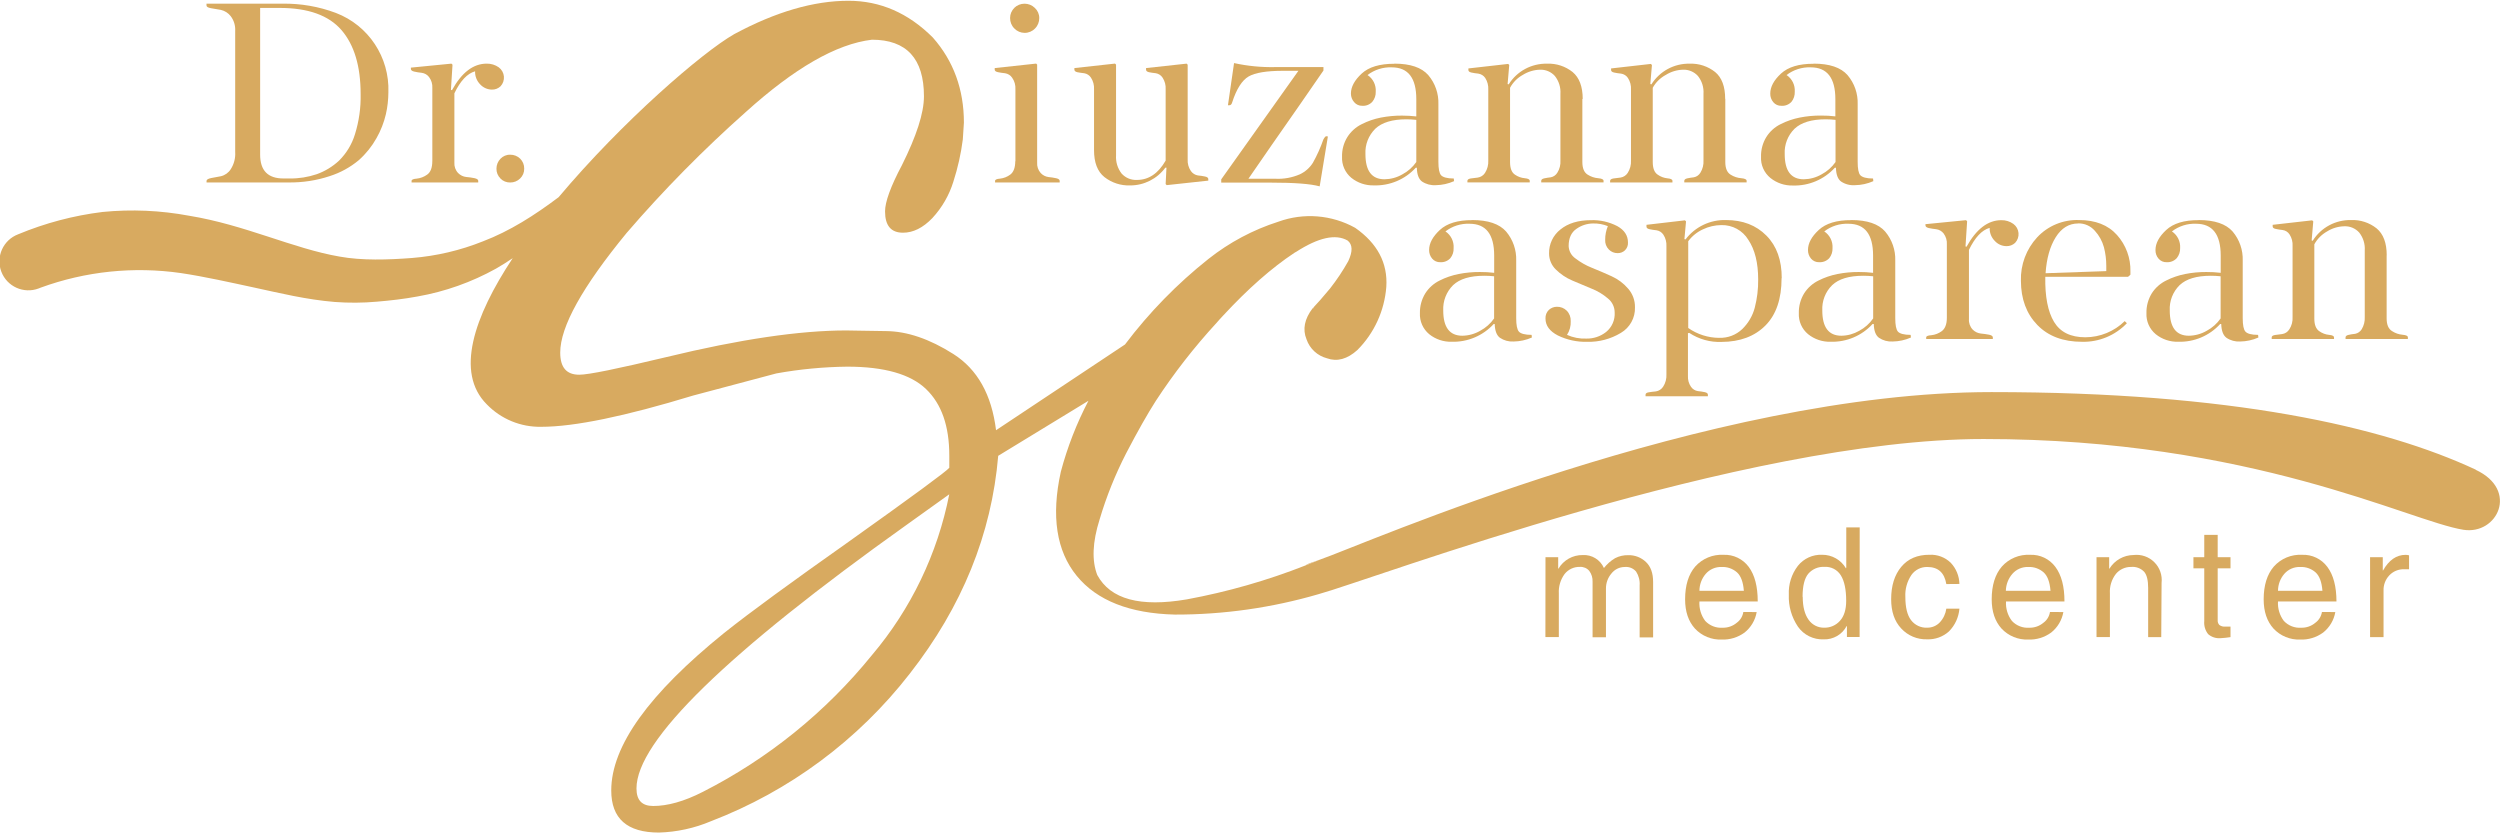 <?xml version="1.0" encoding="UTF-8"?>
<svg xmlns="http://www.w3.org/2000/svg" xmlns:xlink="http://www.w3.org/1999/xlink" width="240px" height="80px" viewBox="0 0 240 80" version="1.1">
<defs>
<clipPath id="clip1">
  <path d="M 0 0.074 L 240 0.074 L 240 79.926 L 0 79.926 Z M 0 0.074 "/>
</clipPath>
<clipPath id="clip2">
  <path d="M 19 0.074 L 38 0.074 L 38 18 L 19 18 Z M 19 0.074 "/>
</clipPath>
<clipPath id="clip3">
  <path d="M 95 0.074 L 102 0.074 L 102 18 L 95 18 Z M 95 0.074 "/>
</clipPath>
</defs>
<g id="surface1">
<g clip-path="url(#clip1)" clip-rule="nonzero">
<path style=" stroke:none;fill-rule:nonzero;fill:rgb(84.706%,66.667%,37.647%);fill-opacity:1;" d="M 83.707 62.891 C 79.281 68.352 73.758 72.82 67.492 76.008 C 65.652 76.953 64.055 77.375 62.711 77.375 C 61.641 77.375 61.102 76.836 61.102 75.688 C 61.102 71.137 69.762 62.691 87.086 50.348 L 91.129 47.453 C 90.008 53.148 87.457 58.461 83.707 62.891 M 237.68 45.09 C 228.738 40.926 214.207 37.641 191.172 37.641 C 163.949 37.641 130.727 52.355 126.715 53.723 C 126.246 53.922 125.77 54.102 125.328 54.281 C 121.645 55.73 117.832 56.82 113.941 57.539 C 109.465 58.305 106.602 57.539 105.336 55.199 C 104.809 53.832 104.867 52.066 105.562 49.867 C 106.211 47.676 107.066 45.551 108.109 43.52 C 109.223 41.379 110.176 39.707 110.961 38.48 C 112.691 35.836 114.637 33.336 116.777 31.008 C 116.977 30.781 117.188 30.539 117.406 30.312 C 119.789 27.738 122.078 25.715 124.266 24.27 C 124.309 24.238 124.352 24.211 124.402 24.195 C 126.57 22.793 128.227 22.43 129.375 23.094 C 129.855 23.484 129.871 24.133 129.434 25.07 C 128.922 25.988 128.336 26.863 127.688 27.691 C 126.961 28.566 126.426 29.172 126.09 29.516 L 126.09 29.59 L 126.016 29.59 C 125.23 30.617 125.031 31.613 125.426 32.574 C 125.734 33.477 126.477 34.16 127.398 34.398 C 128.363 34.746 129.348 34.473 130.309 33.602 C 131.93 31.977 132.91 29.824 133.086 27.539 C 133.234 25.266 132.238 23.367 130.098 21.871 C 127.84 20.617 125.152 20.402 122.727 21.281 C 120.293 22.059 118.02 23.27 116.016 24.855 C 113.008 27.242 110.312 30.004 108 33.07 L 95.621 41.301 C 95.199 37.879 93.828 35.449 91.527 33.988 C 89.227 32.527 87.066 31.805 85.078 31.785 C 83.086 31.766 81.82 31.723 81.246 31.723 C 76.77 31.723 71.027 32.57 64.016 34.27 C 59.293 35.398 56.512 35.973 55.605 35.973 C 54.387 35.973 53.781 35.281 53.781 33.848 C 53.781 31.363 55.906 27.535 60.16 22.359 C 63.711 18.234 67.539 14.355 71.613 10.738 C 76.25 6.559 80.273 4.219 83.707 3.812 C 87.023 3.812 88.699 5.621 88.699 9.242 C 88.699 10.867 87.973 13.07 86.586 15.855 C 85.504 17.891 84.965 19.387 84.965 20.289 C 84.965 21.664 85.539 22.34 86.688 22.34 C 87.664 22.34 88.602 21.875 89.504 20.938 C 90.43 19.938 91.121 18.742 91.523 17.441 C 91.949 16.121 92.254 14.762 92.43 13.387 L 92.535 11.773 C 92.535 8.59 91.539 5.848 89.551 3.602 C 87.199 1.25 84.5 0.074 81.453 0.074 C 78.109 0.074 74.457 1.141 70.496 3.27 C 67.422 5.02 59.734 11.664 53.629 18.93 C 51.32 20.668 48.941 22.188 46.363 23.168 C 44.191 24.039 41.898 24.578 39.562 24.766 C 37.242 24.945 34.754 25.023 32.602 24.633 C 28.121 23.859 23.523 21.586 18.156 20.711 C 15.418 20.199 12.625 20.074 9.852 20.348 C 7.062 20.691 4.336 21.414 1.742 22.492 C 0.305 23.035 -0.418 24.641 0.125 26.074 C 0.668 27.512 2.273 28.234 3.711 27.691 L 3.906 27.613 C 8.207 26.043 12.832 25.562 17.367 26.215 C 19.66 26.559 21.996 27.09 24.438 27.613 C 26.879 28.141 29.398 28.762 32.125 28.988 C 33.477 29.09 34.832 29.082 36.18 28.961 C 37.477 28.852 38.789 28.703 40.086 28.461 C 42.727 27.996 45.266 27.094 47.609 25.793 C 48.164 25.477 48.707 25.129 49.219 24.785 C 45.48 30.434 43.688 35.773 46.73 38.816 C 48.102 40.234 49.996 41.012 51.965 40.973 C 55.145 40.973 60.012 39.961 66.539 37.973 L 74.531 35.848 C 76.777 35.441 79.059 35.227 81.344 35.199 C 84.887 35.199 87.418 35.922 88.902 37.352 C 90.391 38.781 91.133 40.895 91.133 43.746 L 91.133 44.906 C 90.875 45.238 87.633 47.621 81.453 52.02 C 75.984 55.883 72.008 58.777 69.516 60.766 C 62.297 66.598 58.68 71.621 58.68 75.883 C 58.68 78.582 60.199 79.926 63.262 79.926 C 64.973 79.875 66.664 79.508 68.242 78.84 C 75.781 75.949 82.387 71.047 87.34 64.668 C 92.363 58.242 95.191 51.273 95.828 43.758 L 104.492 38.473 C 103.359 40.637 102.469 42.922 101.84 45.285 C 100.898 49.551 101.418 52.895 103.363 55.277 C 105.305 57.656 108.461 58.895 112.789 59 C 117.457 59.008 122.102 58.348 126.582 57.039 C 131.621 55.668 167.297 42.145 190.422 42.145 C 216.184 42.145 231.273 50.02 236.488 50.859 C 239.746 51.371 241.844 47.043 237.668 45.102 "/>
</g>
<g clip-path="url(#clip2)" clip-rule="nonzero">
<path style=" stroke:none;fill-rule:nonzero;fill:rgb(84.706%,66.667%,37.647%);fill-opacity:1;" d="M 24.973 0.762 L 24.973 14.844 C 24.973 16.371 25.719 17.137 27.215 17.133 L 27.824 17.133 C 28.699 17.145 29.566 17.004 30.395 16.727 C 31.195 16.445 31.93 15.996 32.551 15.418 C 33.262 14.711 33.789 13.84 34.078 12.883 C 34.465 11.637 34.648 10.34 34.621 9.035 C 34.621 6.355 34.008 4.309 32.781 2.887 C 31.551 1.469 29.578 0.762 26.859 0.762 Z M 19.828 17.516 L 19.828 17.363 C 19.828 17.246 19.973 17.156 20.266 17.094 C 20.555 17.035 20.867 16.98 21.207 16.918 C 21.602 16.824 21.938 16.582 22.152 16.242 C 22.469 15.75 22.617 15.172 22.578 14.59 L 22.578 2.977 C 22.609 2.465 22.457 1.957 22.148 1.551 C 21.91 1.246 21.578 1.035 21.203 0.949 L 20.258 0.789 C 19.969 0.734 19.824 0.652 19.824 0.531 L 19.824 0.352 L 27.109 0.352 C 28.863 0.324 30.605 0.625 32.246 1.242 C 35.383 2.441 37.406 5.504 37.285 8.859 C 37.281 9.57 37.203 10.281 37.043 10.973 C 36.855 11.77 36.555 12.539 36.148 13.254 C 35.703 14.051 35.125 14.77 34.441 15.379 C 33.621 16.062 32.676 16.582 31.656 16.906 C 30.375 17.332 29.031 17.535 27.68 17.516 Z M 19.828 17.516 "/>
</g>
<path style=" stroke:none;fill-rule:nonzero;fill:rgb(84.706%,66.667%,37.647%);fill-opacity:1;" d="M 41.504 15.48 L 41.504 8.449 C 41.527 8.07 41.418 7.699 41.188 7.395 C 41.016 7.168 40.758 7.023 40.473 6.988 C 40.234 6.965 39.996 6.926 39.758 6.871 C 39.547 6.82 39.445 6.738 39.445 6.617 L 39.445 6.492 L 43.34 6.109 L 43.441 6.211 L 43.289 8.629 L 43.391 8.656 C 44.324 6.957 45.434 6.109 46.727 6.109 C 47.141 6.102 47.547 6.227 47.883 6.465 C 48.164 6.676 48.344 6.992 48.375 7.34 C 48.406 7.688 48.289 8.031 48.051 8.285 C 47.824 8.5 47.523 8.613 47.211 8.602 C 46.789 8.594 46.387 8.414 46.102 8.105 C 45.77 7.77 45.59 7.312 45.609 6.844 C 44.859 7.055 44.195 7.758 43.621 8.957 L 43.621 15.602 C 43.594 15.973 43.723 16.34 43.977 16.609 C 44.188 16.824 44.465 16.961 44.762 16.992 C 45.027 17.012 45.293 17.051 45.555 17.105 C 45.793 17.16 45.91 17.242 45.91 17.359 L 45.91 17.516 L 39.512 17.516 L 39.512 17.363 C 39.512 17.242 39.68 17.172 40.012 17.148 C 40.371 17.109 40.711 16.977 41.004 16.766 C 41.332 16.539 41.5 16.105 41.5 15.48 "/>
<path style=" stroke:none;fill-rule:nonzero;fill:rgb(84.706%,66.667%,37.647%);fill-opacity:1;" d="M 48.043 17.133 C 47.789 16.883 47.652 16.543 47.66 16.188 C 47.66 15.836 47.797 15.496 48.043 15.242 C 48.289 14.984 48.629 14.84 48.988 14.852 C 49.34 14.848 49.68 14.984 49.934 15.23 C 50.191 15.484 50.332 15.832 50.324 16.191 C 50.332 16.547 50.188 16.891 49.93 17.137 C 49.676 17.387 49.336 17.523 48.984 17.52 C 48.629 17.527 48.289 17.391 48.039 17.137 "/>
<g clip-path="url(#clip3)" clip-rule="nonzero">
<path style=" stroke:none;fill-rule:nonzero;fill:rgb(84.706%,66.667%,37.647%);fill-opacity:1;" d="M 97.363 0.762 C 97.91 0.219 98.797 0.219 99.348 0.762 C 99.617 1.012 99.77 1.363 99.77 1.73 C 99.773 2.105 99.629 2.469 99.363 2.734 C 99.105 3.004 98.746 3.156 98.371 3.156 C 97.996 3.156 97.637 3.004 97.379 2.734 C 97.109 2.469 96.965 2.105 96.969 1.73 C 96.965 1.363 97.113 1.012 97.379 0.762 M 97.48 15.48 L 97.48 8.578 C 97.504 8.18 97.395 7.785 97.164 7.457 C 97.008 7.227 96.762 7.074 96.484 7.031 C 96.238 7.004 96.012 6.973 95.809 6.93 C 95.602 6.887 95.492 6.805 95.492 6.691 L 95.492 6.535 L 99.469 6.105 L 99.566 6.203 L 99.566 15.605 C 99.539 15.973 99.664 16.34 99.91 16.613 C 100.105 16.824 100.367 16.957 100.652 16.996 C 100.898 17.02 101.145 17.055 101.387 17.109 C 101.617 17.16 101.73 17.242 101.73 17.363 L 101.73 17.516 L 95.527 17.516 L 95.527 17.363 C 95.527 17.242 95.688 17.172 96.012 17.148 C 96.363 17.109 96.695 16.977 96.98 16.766 C 97.293 16.539 97.465 16.105 97.465 15.48 "/>
</g>
<path style=" stroke:none;fill-rule:nonzero;fill:rgb(84.706%,66.667%,37.647%);fill-opacity:1;" d="M 113.914 6.109 L 114.016 6.211 L 114.016 15.301 C 113.992 15.699 114.102 16.094 114.328 16.422 C 114.488 16.648 114.73 16.801 115.004 16.844 C 115.23 16.863 115.457 16.898 115.68 16.945 C 115.883 16.984 115.996 17.066 115.996 17.188 L 115.996 17.34 L 112.004 17.773 L 111.902 17.668 L 111.98 16.094 L 111.875 16.094 C 111.082 17.168 109.828 17.805 108.488 17.801 C 107.598 17.832 106.723 17.547 106.02 16.996 C 105.355 16.461 105.027 15.602 105.027 14.41 L 105.027 8.578 C 105.051 8.184 104.949 7.789 104.734 7.457 C 104.586 7.23 104.352 7.074 104.086 7.031 C 103.848 7.004 103.629 6.973 103.434 6.934 C 103.238 6.891 103.141 6.805 103.141 6.688 L 103.141 6.535 L 107.039 6.105 L 107.141 6.203 L 107.141 14.906 C 107.098 15.539 107.289 16.164 107.676 16.664 C 108.051 17.078 108.594 17.305 109.152 17.273 C 110.273 17.273 111.188 16.656 111.902 15.418 L 111.902 8.578 C 111.93 8.184 111.824 7.789 111.609 7.457 C 111.461 7.23 111.227 7.074 110.961 7.031 C 110.719 7.004 110.508 6.973 110.312 6.934 C 110.117 6.891 110.02 6.805 110.02 6.688 L 110.02 6.535 Z M 113.914 6.109 "/>
<path style=" stroke:none;fill-rule:nonzero;fill:rgb(84.706%,66.667%,37.647%);fill-opacity:1;" d="M 124.648 6.797 L 123.172 6.797 C 121.594 6.797 120.488 6.98 119.863 7.344 C 119.234 7.711 118.707 8.535 118.289 9.828 C 118.238 10.016 118.145 10.105 118.012 10.105 L 117.883 10.105 C 118.152 8.309 118.348 6.957 118.469 6.055 C 119.762 6.34 121.09 6.469 122.414 6.441 L 127.051 6.441 L 127.051 6.77 L 124.781 10.055 L 122.098 13.902 C 121.121 15.309 120.371 16.395 119.848 17.16 L 122.445 17.16 C 123.246 17.199 124.039 17.055 124.777 16.738 C 125.293 16.5 125.73 16.113 126.035 15.633 C 126.438 14.914 126.773 14.164 127.043 13.391 C 127.16 13.172 127.254 13.078 127.324 13.078 L 127.477 13.102 L 126.688 17.891 C 125.824 17.648 124.25 17.531 121.965 17.531 L 117.238 17.531 L 117.238 17.219 Z M 124.648 6.797 "/>
<path style=" stroke:none;fill-rule:nonzero;fill:rgb(84.706%,66.667%,37.647%);fill-opacity:1;" d="M 132.906 17.211 C 133.512 17.203 134.105 17.043 134.629 16.738 C 135.16 16.457 135.617 16.051 135.965 15.555 L 135.965 11.508 C 135.648 11.473 135.336 11.453 135.02 11.453 C 133.66 11.453 132.664 11.758 132.027 12.359 C 131.379 13 131.035 13.883 131.082 14.793 C 131.082 16.406 131.691 17.211 132.914 17.211 M 133.859 6.109 C 135.387 6.109 136.473 6.477 137.117 7.215 C 137.777 7.992 138.121 8.988 138.086 10.008 L 138.086 15.535 C 138.086 16.199 138.172 16.629 138.34 16.82 C 138.512 17.012 138.922 17.137 139.562 17.137 L 139.59 17.391 C 139.035 17.637 138.438 17.77 137.832 17.777 C 137.367 17.809 136.902 17.684 136.512 17.426 C 136.195 17.191 136.031 16.75 136.016 16.102 L 135.914 16.102 C 134.883 17.227 133.418 17.844 131.895 17.797 C 131.109 17.82 130.34 17.562 129.727 17.07 C 129.129 16.574 128.797 15.824 128.836 15.047 C 128.82 14.379 128.996 13.723 129.348 13.156 C 129.684 12.625 130.16 12.199 130.723 11.922 C 131.301 11.629 131.918 11.414 132.555 11.289 C 133.227 11.16 133.906 11.094 134.59 11.098 C 135.051 11.098 135.508 11.125 135.965 11.176 L 135.965 9.52 C 135.965 7.484 135.18 6.465 133.602 6.465 C 132.766 6.434 131.945 6.695 131.281 7.203 C 131.816 7.555 132.117 8.168 132.07 8.805 C 132.086 9.16 131.965 9.504 131.738 9.777 C 131.492 10.043 131.137 10.184 130.773 10.156 C 130.477 10.164 130.195 10.039 130.004 9.812 C 129.801 9.586 129.688 9.293 129.688 8.984 C 129.688 8.34 130.035 7.699 130.723 7.062 C 131.41 6.43 132.449 6.121 133.84 6.121 "/>
<path style=" stroke:none;fill-rule:nonzero;fill:rgb(84.706%,66.667%,37.647%);fill-opacity:1;" d="M 151.906 9.496 L 151.906 15.555 C 151.906 16.152 152.074 16.555 152.414 16.766 C 152.719 16.961 153.07 17.082 153.434 17.109 C 153.77 17.141 153.941 17.219 153.941 17.355 L 153.941 17.508 L 147.957 17.508 L 147.957 17.363 C 147.957 17.246 148.051 17.164 148.25 17.121 C 148.449 17.078 148.652 17.047 148.879 17.02 C 149.145 16.969 149.371 16.805 149.508 16.574 C 149.727 16.227 149.828 15.816 149.801 15.402 L 149.801 9.012 C 149.844 8.391 149.652 7.781 149.266 7.293 C 148.906 6.891 148.383 6.672 147.84 6.691 C 147.254 6.707 146.684 6.879 146.188 7.191 C 145.668 7.477 145.246 7.906 144.965 8.426 L 144.965 15.555 C 144.965 16.152 145.117 16.555 145.434 16.766 C 145.715 16.961 146.039 17.082 146.383 17.109 C 146.695 17.141 146.855 17.219 146.855 17.355 L 146.855 17.508 L 140.871 17.508 L 140.871 17.363 C 140.871 17.246 140.973 17.168 141.184 17.133 C 141.398 17.098 141.617 17.07 141.871 17.047 C 142.152 17.004 142.406 16.84 142.559 16.602 C 142.789 16.246 142.898 15.828 142.875 15.402 L 142.875 8.609 C 142.898 8.211 142.797 7.82 142.582 7.484 C 142.43 7.258 142.188 7.109 141.918 7.066 C 141.695 7.047 141.477 7.012 141.258 6.965 C 141.062 6.922 140.965 6.844 140.965 6.723 L 140.965 6.57 L 144.785 6.137 L 144.887 6.238 L 144.73 8.07 L 144.836 8.098 C 145.629 6.832 147.031 6.078 148.527 6.113 C 149.41 6.078 150.277 6.363 150.969 6.914 C 151.613 7.449 151.938 8.309 151.941 9.5 "/>
<path style=" stroke:none;fill-rule:nonzero;fill:rgb(84.706%,66.667%,37.647%);fill-opacity:1;" d="M 165.629 9.496 L 165.629 15.555 C 165.629 16.152 165.797 16.555 166.137 16.766 C 166.449 16.965 166.801 17.082 167.168 17.109 C 167.504 17.141 167.676 17.219 167.676 17.355 L 167.676 17.508 L 161.691 17.508 L 161.691 17.363 C 161.691 17.246 161.789 17.164 161.984 17.121 C 162.18 17.078 162.387 17.047 162.613 17.02 C 162.879 16.969 163.105 16.805 163.242 16.574 C 163.457 16.223 163.559 15.816 163.535 15.402 L 163.535 9.012 C 163.578 8.391 163.387 7.777 163 7.293 C 162.637 6.891 162.113 6.672 161.574 6.691 C 160.988 6.707 160.414 6.879 159.918 7.191 C 159.391 7.473 158.953 7.902 158.664 8.426 L 158.664 15.555 C 158.664 16.152 158.82 16.555 159.137 16.766 C 159.414 16.965 159.742 17.086 160.082 17.121 C 160.398 17.148 160.555 17.227 160.555 17.363 L 160.555 17.516 L 154.57 17.516 L 154.57 17.363 C 154.57 17.246 154.676 17.168 154.887 17.133 C 155.098 17.098 155.316 17.07 155.57 17.047 C 155.855 17.004 156.105 16.84 156.258 16.602 C 156.488 16.246 156.598 15.828 156.574 15.402 L 156.574 8.609 C 156.602 8.211 156.496 7.816 156.281 7.484 C 156.133 7.258 155.891 7.105 155.617 7.066 C 155.398 7.047 155.176 7.012 154.957 6.965 C 154.762 6.922 154.664 6.844 154.664 6.723 L 154.664 6.57 L 158.48 6.137 L 158.586 6.238 L 158.43 8.07 L 158.535 8.098 C 159.328 6.832 160.73 6.078 162.227 6.113 C 163.102 6.082 163.961 6.367 164.648 6.91 C 165.297 7.445 165.617 8.309 165.617 9.496 "/>
<path style=" stroke:none;fill-rule:nonzero;fill:rgb(84.706%,66.667%,37.647%);fill-opacity:1;" d="M 173.152 17.211 C 173.758 17.203 174.348 17.043 174.871 16.738 C 175.406 16.457 175.863 16.051 176.211 15.555 L 176.211 11.508 C 175.898 11.473 175.582 11.453 175.266 11.453 C 173.91 11.453 172.914 11.758 172.277 12.359 C 171.629 12.996 171.285 13.883 171.332 14.793 C 171.332 16.406 171.941 17.211 173.164 17.211 M 174.109 6.109 C 175.633 6.109 176.723 6.477 177.367 7.215 C 178.027 7.992 178.371 8.988 178.336 10.008 L 178.336 15.535 C 178.336 16.199 178.418 16.629 178.59 16.82 C 178.766 17.012 179.168 17.137 179.812 17.137 L 179.84 17.391 C 179.285 17.637 178.688 17.77 178.082 17.777 C 177.609 17.812 177.137 17.688 176.742 17.426 C 176.426 17.191 176.266 16.75 176.25 16.102 L 176.145 16.102 C 175.117 17.23 173.648 17.855 172.121 17.809 C 171.336 17.832 170.57 17.574 169.957 17.082 C 169.352 16.586 169.016 15.828 169.059 15.047 C 169.043 14.379 169.219 13.723 169.566 13.156 C 169.902 12.621 170.379 12.191 170.949 11.914 C 171.527 11.621 172.145 11.41 172.781 11.285 C 173.453 11.152 174.133 11.09 174.816 11.094 C 175.277 11.09 175.738 11.117 176.195 11.172 L 176.195 9.52 C 176.195 7.484 175.406 6.465 173.828 6.465 C 172.992 6.434 172.172 6.695 171.508 7.203 C 172.039 7.555 172.34 8.168 172.297 8.805 C 172.312 9.156 172.203 9.504 171.98 9.777 C 171.73 10.043 171.379 10.184 171.016 10.156 C 170.715 10.168 170.43 10.043 170.238 9.812 C 170.043 9.582 169.938 9.289 169.945 8.984 C 169.945 8.34 170.289 7.699 170.977 7.062 C 171.664 6.43 172.703 6.117 174.098 6.121 "/>
<path style=" stroke:none;fill-rule:nonzero;fill:rgb(84.706%,66.667%,37.647%);fill-opacity:1;" d="M 140.379 32.23 C 140.98 32.223 141.574 32.059 142.094 31.758 C 142.629 31.473 143.09 31.066 143.434 30.57 L 143.434 26.523 C 143.121 26.488 142.805 26.473 142.488 26.473 C 141.129 26.473 140.133 26.773 139.496 27.375 C 138.852 28.016 138.508 28.898 138.551 29.809 C 138.551 31.422 139.164 32.23 140.387 32.23 M 141.328 21.125 C 142.855 21.125 143.941 21.492 144.59 22.23 C 145.246 23.008 145.59 24.004 145.555 25.02 L 145.555 30.547 C 145.555 31.207 145.641 31.637 145.812 31.832 C 145.98 32.027 146.387 32.148 147.035 32.148 L 147.059 32.402 C 146.508 32.648 145.91 32.777 145.305 32.785 C 144.84 32.812 144.379 32.688 143.992 32.426 C 143.676 32.191 143.512 31.75 143.492 31.105 L 143.395 31.105 C 142.363 32.23 140.895 32.852 139.367 32.809 C 138.582 32.832 137.816 32.574 137.203 32.082 C 136.605 31.586 136.273 30.836 136.312 30.059 C 136.297 29.395 136.477 28.738 136.824 28.168 C 137.16 27.637 137.637 27.211 138.199 26.934 C 138.777 26.641 139.395 26.43 140.031 26.305 C 140.703 26.172 141.383 26.109 142.066 26.113 C 142.527 26.109 142.988 26.137 143.441 26.191 L 143.441 24.535 C 143.441 22.496 142.652 21.48 141.074 21.48 C 140.242 21.445 139.422 21.707 138.762 22.215 C 139.293 22.57 139.594 23.184 139.547 23.82 C 139.566 24.172 139.453 24.516 139.23 24.789 C 138.984 25.055 138.629 25.195 138.266 25.172 C 137.969 25.184 137.68 25.055 137.488 24.828 C 137.293 24.598 137.188 24.301 137.195 24 C 137.195 23.355 137.539 22.715 138.223 22.078 C 138.91 21.441 139.953 21.125 141.344 21.133 "/>
<path style=" stroke:none;fill-rule:nonzero;fill:rgb(84.706%,66.667%,37.647%);fill-opacity:1;" d="M 154.359 21.711 C 153.906 21.527 153.422 21.441 152.934 21.453 C 152.363 21.457 151.809 21.637 151.344 21.965 C 150.844 22.305 150.59 22.855 150.59 23.621 C 150.609 24.098 150.848 24.535 151.238 24.805 C 151.723 25.18 152.258 25.484 152.828 25.711 C 153.457 25.965 154.09 26.234 154.719 26.523 C 155.332 26.801 155.875 27.207 156.309 27.719 C 156.738 28.215 156.969 28.848 156.957 29.5 C 156.992 30.508 156.469 31.453 155.598 31.961 C 154.625 32.547 153.504 32.844 152.367 32.816 C 151.391 32.84 150.426 32.629 149.551 32.203 C 148.762 31.793 148.367 31.258 148.367 30.57 C 148.352 30.262 148.473 29.957 148.699 29.742 C 148.91 29.555 149.18 29.449 149.461 29.449 C 149.812 29.441 150.156 29.574 150.406 29.824 C 150.668 30.09 150.805 30.453 150.789 30.828 C 150.812 31.293 150.688 31.758 150.434 32.148 C 151.016 32.41 151.652 32.531 152.289 32.504 C 152.973 32.52 153.641 32.297 154.18 31.875 C 154.746 31.418 155.055 30.715 155.008 29.984 C 155.004 29.465 154.766 28.977 154.359 28.652 C 153.891 28.25 153.359 27.93 152.785 27.707 L 150.938 26.93 C 150.348 26.68 149.812 26.32 149.359 25.871 C 148.945 25.473 148.711 24.918 148.711 24.344 C 148.688 23.441 149.094 22.582 149.805 22.027 C 150.535 21.434 151.512 21.137 152.738 21.137 C 153.613 21.105 154.48 21.305 155.258 21.707 C 155.945 22.09 156.285 22.609 156.285 23.281 C 156.305 23.562 156.195 23.836 155.992 24.035 C 155.805 24.211 155.555 24.305 155.293 24.301 C 154.98 24.305 154.676 24.184 154.453 23.957 C 154.203 23.707 154.074 23.363 154.098 23.012 C 154.094 22.566 154.184 22.125 154.352 21.711 "/>
<path style=" stroke:none;fill-rule:nonzero;fill:rgb(84.706%,66.667%,37.647%);fill-opacity:1;" d="M 165.051 32.43 C 165.871 32.461 166.664 32.156 167.258 31.59 C 167.832 31.031 168.246 30.328 168.453 29.555 C 168.684 28.664 168.797 27.75 168.785 26.832 C 168.785 25.234 168.469 23.965 167.84 23.023 C 167.293 22.121 166.305 21.582 165.254 21.609 C 164.641 21.613 164.035 21.75 163.484 22.016 C 162.922 22.27 162.434 22.664 162.07 23.16 L 162.07 31.488 C 162.941 32.098 163.984 32.43 165.047 32.434 M 171.031 26.703 C 171.031 28.691 170.516 30.207 169.48 31.25 C 168.445 32.289 167.043 32.816 165.277 32.824 C 164.18 32.871 163.094 32.566 162.172 31.961 L 162.043 31.984 L 162.043 36.082 C 162.02 36.457 162.125 36.832 162.34 37.141 C 162.492 37.359 162.734 37.508 163 37.547 C 163.223 37.566 163.445 37.602 163.664 37.648 C 163.859 37.691 163.957 37.773 163.957 37.887 L 163.957 38.043 L 157.973 38.043 L 157.973 37.887 C 157.973 37.773 158.074 37.691 158.285 37.66 C 158.5 37.629 158.719 37.594 158.973 37.574 C 159.254 37.527 159.504 37.367 159.66 37.125 C 159.891 36.77 160 36.352 159.977 35.93 L 159.977 23.645 C 160 23.25 159.898 22.855 159.68 22.523 C 159.527 22.297 159.289 22.145 159.016 22.105 C 158.797 22.086 158.574 22.051 158.355 22.004 C 158.16 21.961 158.062 21.879 158.062 21.762 L 158.062 21.582 L 161.754 21.152 L 161.859 21.254 L 161.703 22.957 L 161.809 22.984 C 162.73 21.773 164.18 21.078 165.703 21.125 C 167.297 21.125 168.586 21.621 169.574 22.617 C 170.562 23.613 171.051 24.977 171.047 26.711 "/>
<path style=" stroke:none;fill-rule:nonzero;fill:rgb(84.706%,66.667%,37.647%);fill-opacity:1;" d="M 176.77 32.23 C 177.371 32.223 177.961 32.059 178.484 31.758 C 179.02 31.473 179.477 31.066 179.824 30.57 L 179.824 26.523 C 179.508 26.488 179.195 26.473 178.879 26.473 C 177.516 26.473 176.52 26.773 175.887 27.375 C 175.238 28.012 174.895 28.898 174.941 29.809 C 174.941 31.422 175.551 32.23 176.773 32.23 M 177.719 21.125 C 179.246 21.125 180.332 21.492 180.977 22.23 C 181.633 23.008 181.98 24.004 181.945 25.02 L 181.945 30.547 C 181.945 31.207 182.031 31.637 182.199 31.832 C 182.371 32.027 182.777 32.148 183.422 32.148 L 183.449 32.402 C 182.895 32.648 182.297 32.777 181.691 32.785 C 181.227 32.812 180.766 32.688 180.379 32.426 C 180.062 32.191 179.898 31.75 179.883 31.105 L 179.766 31.105 C 178.738 32.23 177.266 32.852 175.742 32.809 C 174.957 32.832 174.191 32.574 173.578 32.082 C 172.977 31.586 172.648 30.836 172.688 30.059 C 172.672 29.395 172.848 28.738 173.195 28.168 C 173.531 27.637 174.008 27.211 174.57 26.934 C 175.148 26.641 175.766 26.43 176.402 26.305 C 177.074 26.172 177.758 26.109 178.441 26.113 C 178.898 26.109 179.359 26.137 179.816 26.191 L 179.816 24.535 C 179.816 22.496 179.027 21.48 177.449 21.48 C 176.613 21.445 175.793 21.707 175.129 22.215 C 175.664 22.57 175.965 23.184 175.922 23.82 C 175.938 24.172 175.824 24.516 175.605 24.789 C 175.355 25.055 175 25.195 174.637 25.172 C 174.34 25.184 174.051 25.055 173.859 24.828 C 173.664 24.598 173.562 24.301 173.566 24 C 173.566 23.355 173.91 22.715 174.598 22.078 C 175.285 21.441 176.324 21.125 177.719 21.133 "/>
<path style=" stroke:none;fill-rule:nonzero;fill:rgb(84.706%,66.667%,37.647%);fill-opacity:1;" d="M 186.898 30.496 L 186.898 23.465 C 186.926 23.09 186.812 22.715 186.586 22.41 C 186.41 22.188 186.156 22.039 185.871 22.004 C 185.633 21.98 185.395 21.941 185.156 21.891 C 184.945 21.84 184.844 21.754 184.844 21.633 L 184.844 21.52 L 188.738 21.137 L 188.844 21.238 L 188.688 23.66 L 188.789 23.684 C 189.727 21.988 190.84 21.137 192.129 21.137 C 192.543 21.129 192.949 21.254 193.285 21.496 C 193.566 21.703 193.746 22.02 193.777 22.367 C 193.809 22.715 193.691 23.062 193.449 23.316 C 193.223 23.527 192.922 23.641 192.609 23.629 C 192.188 23.625 191.789 23.445 191.504 23.133 C 191.172 22.801 190.988 22.344 191.008 21.875 C 190.262 22.082 189.598 22.789 189.02 23.988 L 189.02 30.633 C 188.992 31.004 189.121 31.367 189.379 31.641 C 189.59 31.855 189.867 31.988 190.164 32.02 C 190.43 32.043 190.695 32.082 190.957 32.133 C 191.191 32.184 191.312 32.27 191.312 32.391 L 191.312 32.543 L 184.914 32.543 L 184.914 32.391 C 184.914 32.273 185.078 32.199 185.41 32.18 C 185.77 32.141 186.113 32.008 186.406 31.793 C 186.719 31.562 186.898 31.137 186.898 30.508 "/>
<path style=" stroke:none;fill-rule:nonzero;fill:rgb(84.706%,66.667%,37.647%);fill-opacity:1;" d="M 199.504 21.453 C 198.621 21.453 197.906 21.891 197.352 22.77 C 196.801 23.645 196.473 24.801 196.375 26.23 L 202.203 26.027 L 202.203 25.516 C 202.203 24.914 202.129 24.316 201.977 23.734 C 201.816 23.148 201.52 22.609 201.109 22.16 C 200.707 21.695 200.121 21.43 199.504 21.445 M 204.52 26.371 L 204.293 26.574 L 196.348 26.574 C 196.312 28.465 196.594 29.922 197.188 30.902 C 197.785 31.887 198.781 32.379 200.195 32.379 C 201.609 32.375 202.965 31.816 203.973 30.828 L 204.18 31.031 C 203.059 32.203 201.496 32.852 199.875 32.812 C 198.059 32.812 196.629 32.273 195.582 31.195 C 194.539 30.117 194.012 28.707 194.008 26.957 C 193.961 25.414 194.523 23.914 195.57 22.781 C 196.605 21.672 198.07 21.07 199.582 21.125 C 201.16 21.125 202.379 21.602 203.234 22.562 C 204.094 23.523 204.555 24.777 204.52 26.066 Z M 204.52 26.371 "/>
<path style=" stroke:none;fill-rule:nonzero;fill:rgb(84.706%,66.667%,37.647%);fill-opacity:1;" d="M 210.125 32.23 C 210.727 32.223 211.32 32.059 211.84 31.758 C 212.375 31.473 212.832 31.066 213.18 30.57 L 213.18 26.523 C 212.863 26.488 212.551 26.473 212.234 26.473 C 210.875 26.473 209.879 26.773 209.242 27.375 C 208.594 28.016 208.25 28.898 208.297 29.809 C 208.297 31.422 208.91 32.23 210.129 32.23 M 211.074 21.125 C 212.602 21.125 213.688 21.492 214.336 22.23 C 214.992 23.008 215.336 24.004 215.301 25.02 L 215.301 30.547 C 215.301 31.207 215.387 31.637 215.559 31.832 C 215.727 32.027 216.133 32.148 216.777 32.148 L 216.805 32.402 C 216.25 32.648 215.656 32.777 215.051 32.785 C 214.586 32.812 214.121 32.688 213.738 32.426 C 213.422 32.191 213.258 31.75 213.238 31.105 L 213.137 31.105 C 212.109 32.23 210.641 32.852 209.113 32.809 C 208.328 32.832 207.562 32.574 206.949 32.082 C 206.352 31.586 206.02 30.836 206.059 30.059 C 206.043 29.395 206.219 28.738 206.566 28.168 C 206.902 27.637 207.379 27.211 207.945 26.934 C 208.523 26.641 209.141 26.43 209.777 26.305 C 210.449 26.172 211.129 26.109 211.812 26.113 C 212.273 26.109 212.73 26.137 213.188 26.191 L 213.188 24.535 C 213.188 22.496 212.398 21.48 210.82 21.48 C 209.984 21.445 209.168 21.707 208.504 22.215 C 209.035 22.57 209.336 23.184 209.293 23.82 C 209.305 24.172 209.188 24.52 208.961 24.789 C 208.715 25.055 208.359 25.195 207.996 25.172 C 207.695 25.184 207.41 25.055 207.219 24.828 C 207.02 24.598 206.918 24.301 206.926 24 C 206.926 23.355 207.27 22.715 207.957 22.078 C 208.645 21.441 209.684 21.125 211.074 21.133 "/>
<path style=" stroke:none;fill-rule:nonzero;fill:rgb(84.706%,66.667%,37.647%);fill-opacity:1;" d="M 229.117 24.512 L 229.117 30.57 C 229.117 31.168 229.289 31.57 229.629 31.781 C 229.934 31.984 230.285 32.105 230.648 32.137 C 230.984 32.164 231.156 32.246 231.156 32.379 L 231.156 32.543 L 225.172 32.543 L 225.172 32.391 C 225.172 32.273 225.27 32.191 225.465 32.148 C 225.66 32.102 225.867 32.07 226.094 32.047 C 226.359 31.996 226.586 31.832 226.727 31.602 C 226.938 31.25 227.039 30.84 227.016 30.43 L 227.016 24.039 C 227.059 23.422 226.867 22.809 226.484 22.324 C 226.121 21.922 225.598 21.699 225.055 21.723 C 224.469 21.734 223.895 21.906 223.398 22.219 C 222.883 22.508 222.457 22.934 222.176 23.453 L 222.176 30.586 C 222.176 31.18 222.336 31.582 222.648 31.793 C 222.926 31.992 223.254 32.117 223.594 32.148 C 223.91 32.176 224.066 32.258 224.066 32.391 L 224.066 32.543 L 218.082 32.543 L 218.082 32.391 C 218.082 32.273 218.188 32.195 218.398 32.16 C 218.609 32.125 218.828 32.098 219.086 32.07 C 219.367 32.031 219.617 31.867 219.77 31.625 C 220.004 31.27 220.113 30.852 220.086 30.43 L 220.086 23.621 C 220.113 23.227 220.012 22.832 219.793 22.5 C 219.645 22.27 219.402 22.117 219.133 22.082 C 218.91 22.059 218.688 22.023 218.469 21.977 C 218.273 21.938 218.176 21.855 218.176 21.738 L 218.176 21.582 L 221.969 21.152 L 222.074 21.254 L 221.918 23.086 L 222.023 23.109 C 222.816 21.844 224.219 21.09 225.715 21.125 C 226.598 21.09 227.465 21.375 228.156 21.926 C 228.801 22.461 229.125 23.324 229.125 24.512 "/>
<path style=" stroke:none;fill-rule:nonzero;fill:rgb(84.706%,66.667%,37.647%);fill-opacity:1;" d="M 148.367 53.492 L 149.586 53.492 L 149.586 54.59 L 149.613 54.59 C 150.098 53.77 150.984 53.273 151.938 53.285 C 152.812 53.234 153.625 53.73 153.977 54.531 C 154.273 54.152 154.633 53.832 155.047 53.586 C 155.438 53.383 155.879 53.285 156.32 53.297 C 156.949 53.281 157.555 53.52 158.008 53.949 C 158.469 54.383 158.703 55.027 158.699 55.883 L 158.699 61.191 L 157.406 61.191 L 157.406 56.207 C 157.441 55.734 157.32 55.266 157.066 54.871 C 156.797 54.555 156.395 54.391 155.98 54.43 C 155.477 54.43 155.004 54.66 154.695 55.059 C 154.352 55.461 154.168 55.973 154.172 56.5 L 154.172 61.176 L 152.887 61.176 L 152.887 55.852 C 152.906 55.477 152.793 55.105 152.57 54.805 C 152.348 54.543 152.02 54.402 151.676 54.422 C 151.102 54.402 150.555 54.66 150.199 55.109 C 149.805 55.648 149.609 56.309 149.648 56.973 L 149.648 61.156 L 148.359 61.156 Z M 148.367 53.492 "/>
<path style=" stroke:none;fill-rule:nonzero;fill:rgb(84.706%,66.667%,37.647%);fill-opacity:1;" d="M 167.41 56.715 C 167.344 55.875 167.125 55.285 166.754 54.949 C 166.344 54.59 165.812 54.402 165.27 54.43 C 164.691 54.41 164.133 54.652 163.754 55.086 C 163.363 55.539 163.148 56.117 163.145 56.715 Z M 168.641 58.758 C 168.508 59.535 168.094 60.234 167.477 60.727 C 166.84 61.191 166.062 61.43 165.273 61.398 C 164.309 61.434 163.375 61.051 162.715 60.344 C 162.086 59.648 161.77 58.711 161.77 57.539 C 161.77 56.191 162.094 55.141 162.742 54.387 C 163.43 53.621 164.426 53.207 165.453 53.262 C 166.402 53.219 167.312 53.656 167.879 54.422 C 168.457 55.203 168.742 56.309 168.742 57.738 L 163.145 57.738 C 163.102 58.406 163.297 59.07 163.699 59.605 C 164.129 60.066 164.746 60.309 165.375 60.262 C 165.871 60.273 166.352 60.105 166.73 59.785 C 167.07 59.539 167.297 59.168 167.359 58.75 Z M 168.641 58.758 "/>
<path style=" stroke:none;fill-rule:nonzero;fill:rgb(84.706%,66.667%,37.647%);fill-opacity:1;" d="M 173.062 57.301 C 173.062 58.254 173.254 58.988 173.633 59.508 C 173.977 59.992 174.539 60.277 175.137 60.258 C 175.707 60.27 176.254 60.027 176.633 59.602 C 177.035 59.16 177.234 58.52 177.234 57.68 C 177.234 56.598 177.062 55.785 176.723 55.238 C 176.391 54.695 175.785 54.379 175.148 54.418 C 174.559 54.387 173.988 54.629 173.602 55.07 C 173.234 55.508 173.047 56.246 173.047 57.293 M 178.523 61.152 L 177.305 61.152 L 177.305 60.102 L 177.277 60.102 C 176.852 60.914 175.992 61.41 175.074 61.379 C 174.094 61.418 173.164 60.961 172.602 60.16 C 171.992 59.254 171.684 58.184 171.727 57.094 C 171.68 56.098 171.988 55.113 172.594 54.324 C 173.156 53.617 174.02 53.223 174.922 53.258 C 175.867 53.25 176.742 53.75 177.215 54.566 L 177.242 54.477 L 177.242 50.633 L 178.531 50.633 Z M 178.523 61.152 "/>
<path style=" stroke:none;fill-rule:nonzero;fill:rgb(84.706%,66.667%,37.647%);fill-opacity:1;" d="M 186.848 56.07 C 186.664 54.973 186.055 54.43 185.027 54.43 C 184.426 54.414 183.852 54.699 183.5 55.191 C 183.078 55.816 182.871 56.562 182.914 57.316 C 182.914 58.305 183.094 59.043 183.453 59.523 C 183.82 60.016 184.414 60.293 185.027 60.258 C 185.477 60.258 185.906 60.078 186.215 59.754 C 186.559 59.391 186.777 58.93 186.848 58.434 L 188.105 58.434 C 188.035 59.258 187.68 60.031 187.098 60.617 C 186.523 61.133 185.77 61.406 184.996 61.375 C 184.059 61.402 183.156 61.027 182.52 60.336 C 181.871 59.648 181.551 58.711 181.551 57.523 C 181.551 56.227 181.875 55.191 182.52 54.418 C 183.164 53.641 184.066 53.254 185.234 53.258 C 185.988 53.219 186.723 53.496 187.266 54.02 C 187.789 54.57 188.086 55.297 188.105 56.059 Z M 186.848 56.07 "/>
<path style=" stroke:none;fill-rule:nonzero;fill:rgb(84.706%,66.667%,37.647%);fill-opacity:1;" d="M 196.848 56.715 C 196.781 55.875 196.562 55.285 196.191 54.949 C 195.781 54.59 195.25 54.402 194.707 54.43 C 194.129 54.41 193.57 54.652 193.191 55.086 C 192.797 55.539 192.574 56.117 192.562 56.715 Z M 198.082 58.758 C 197.945 59.535 197.531 60.234 196.91 60.727 C 196.273 61.191 195.496 61.43 194.707 61.398 C 193.742 61.434 192.809 61.051 192.148 60.344 C 191.52 59.648 191.203 58.711 191.203 57.539 C 191.203 56.191 191.531 55.141 192.18 54.387 C 192.863 53.621 193.859 53.207 194.887 53.262 C 195.84 53.219 196.75 53.656 197.316 54.422 C 197.898 55.199 198.191 56.305 198.188 57.738 L 192.578 57.738 C 192.535 58.406 192.734 59.07 193.141 59.605 C 193.566 60.066 194.184 60.309 194.812 60.262 C 195.309 60.273 195.789 60.105 196.168 59.785 C 196.508 59.539 196.734 59.168 196.797 58.75 Z M 198.082 58.758 "/>
<path style=" stroke:none;fill-rule:nonzero;fill:rgb(84.706%,66.667%,37.647%);fill-opacity:1;" d="M 207.48 61.164 L 206.223 61.164 L 206.223 56.438 C 206.223 55.715 206.098 55.195 205.84 54.891 C 205.512 54.551 205.051 54.379 204.582 54.426 C 204.023 54.418 203.492 54.66 203.133 55.086 C 202.715 55.621 202.508 56.293 202.551 56.973 L 202.551 61.156 L 201.266 61.156 L 201.266 53.492 L 202.48 53.492 L 202.48 54.59 L 202.508 54.59 C 203.004 53.781 203.879 53.289 204.828 53.281 C 205.559 53.195 206.293 53.449 206.816 53.973 C 207.34 54.492 207.594 55.223 207.512 55.957 Z M 207.48 61.164 "/>
<path style=" stroke:none;fill-rule:nonzero;fill:rgb(84.706%,66.667%,37.647%);fill-opacity:1;" d="M 212.898 54.559 L 212.898 59.551 C 212.887 59.715 212.945 59.879 213.059 60 C 213.227 60.121 213.43 60.176 213.637 60.156 L 214.129 60.156 L 214.129 61.164 C 213.809 61.215 213.488 61.25 213.164 61.266 C 212.734 61.301 212.305 61.16 211.98 60.875 C 211.699 60.52 211.566 60.07 211.609 59.617 L 211.609 54.559 L 210.57 54.559 L 210.57 53.492 L 211.609 53.492 L 211.609 51.348 L 212.898 51.348 L 212.898 53.492 L 214.129 53.492 L 214.129 54.559 Z M 212.898 54.559 "/>
<path style=" stroke:none;fill-rule:nonzero;fill:rgb(84.706%,66.667%,37.647%);fill-opacity:1;" d="M 222.953 56.715 C 222.887 55.875 222.668 55.285 222.297 54.949 C 221.891 54.59 221.355 54.402 220.812 54.43 C 220.234 54.41 219.68 54.652 219.297 55.086 C 218.906 55.539 218.691 56.117 218.688 56.715 Z M 224.191 58.758 C 224.055 59.535 223.641 60.234 223.02 60.727 C 222.383 61.191 221.605 61.43 220.816 61.398 C 219.852 61.434 218.918 61.051 218.258 60.344 C 217.629 59.648 217.312 58.711 217.312 57.539 C 217.312 56.191 217.641 55.141 218.289 54.387 C 218.973 53.621 219.969 53.207 220.996 53.262 C 221.949 53.219 222.859 53.656 223.426 54.422 C 224.008 55.199 224.297 56.305 224.301 57.738 L 218.688 57.738 C 218.645 58.406 218.844 59.07 219.246 59.605 C 219.676 60.066 220.293 60.309 220.922 60.262 C 221.418 60.273 221.898 60.105 222.273 59.785 C 222.613 59.539 222.84 59.168 222.906 58.75 Z M 224.191 58.758 "/>
<path style=" stroke:none;fill-rule:nonzero;fill:rgb(84.706%,66.667%,37.647%);fill-opacity:1;" d="M 228.82 61.164 L 227.527 61.164 L 227.527 53.492 L 228.746 53.492 L 228.746 54.766 L 228.773 54.766 C 229.332 53.77 230.055 53.266 230.934 53.266 C 231.047 53.266 231.16 53.281 231.27 53.312 L 231.27 54.648 L 230.789 54.648 C 230.254 54.633 229.738 54.848 229.371 55.238 C 229 55.633 228.801 56.16 228.82 56.699 Z M 228.82 61.164 "/>
<path style=" stroke:none;fill-rule:nonzero;fill:rgb(84.706%,66.667%,37.647%);fill-opacity:1;" d="M 126.703 53.723 C 126.234 53.922 125.758 54.102 125.316 54.281 C 125.43 54.195 125.559 54.129 125.691 54.086 L 125.754 54.059 C 126.066 53.949 126.383 53.848 126.699 53.723 "/>
</g>
</svg>
